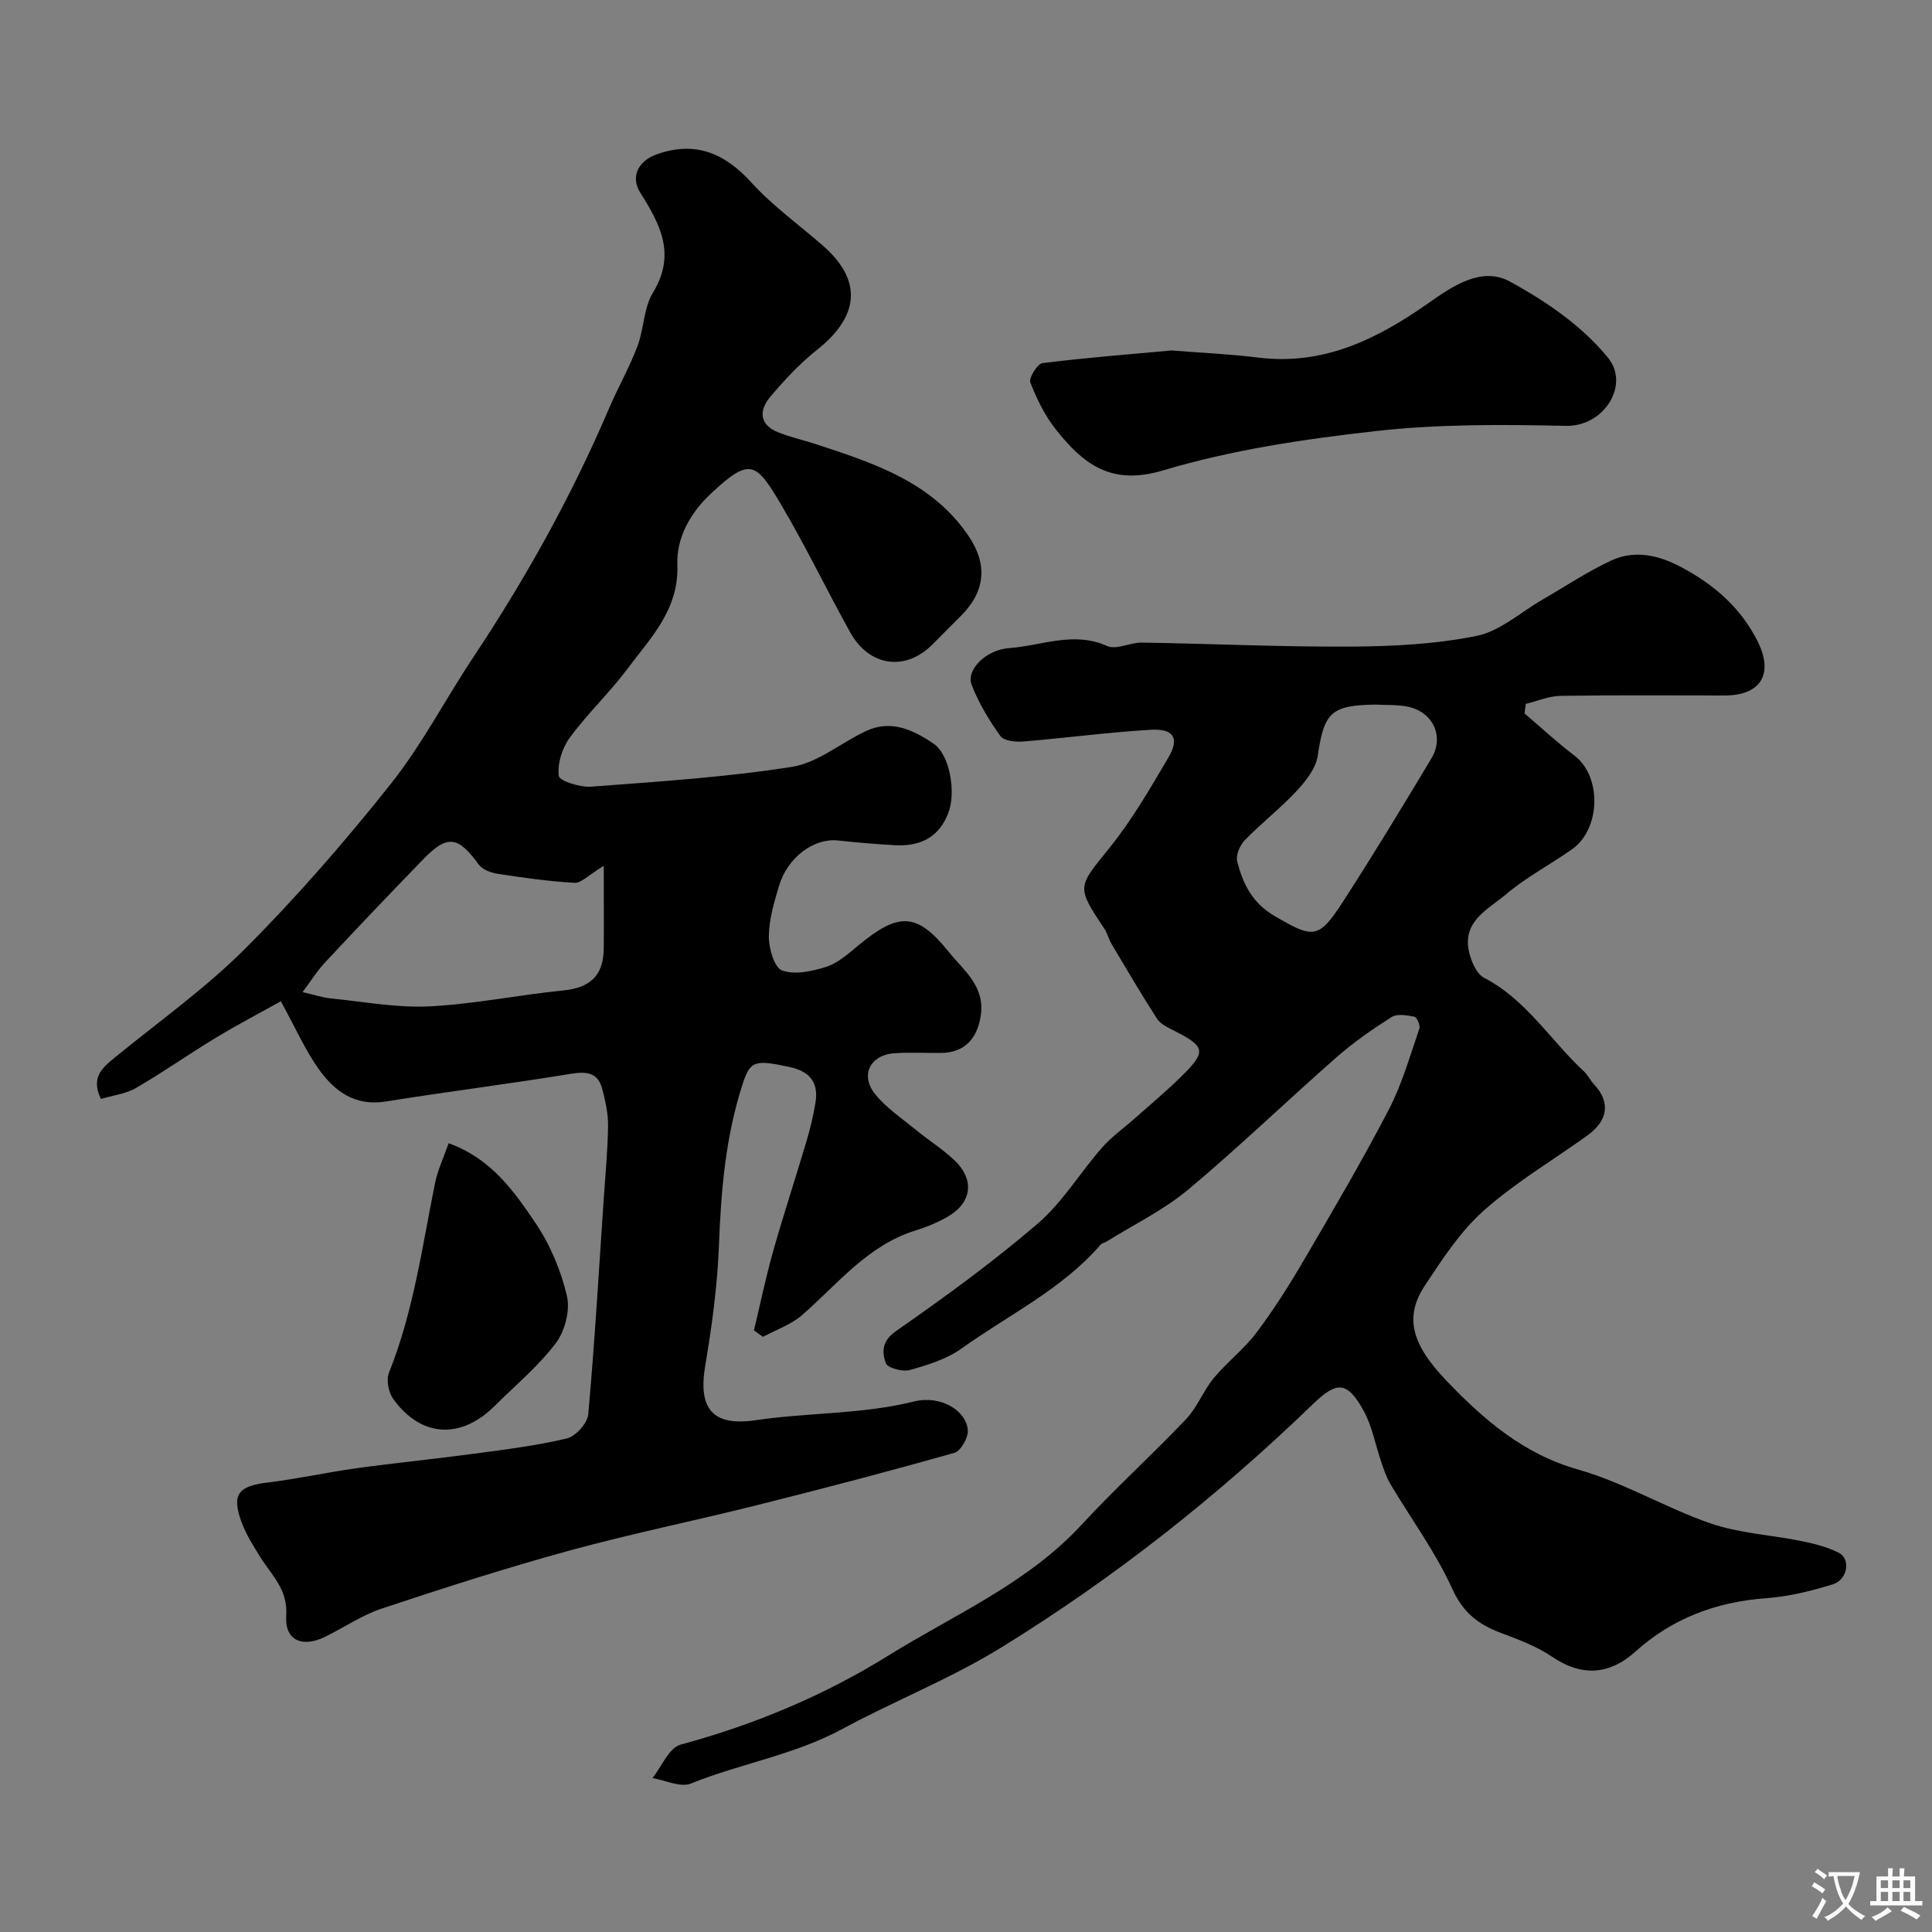 <svg enable-background="new 0 0 400 400" viewBox="0 0 400 400" xmlns="http://www.w3.org/2000/svg"><rect x="0" y="0" width="400" height="400" fill="#808080" stroke="none"/><g fill="#000001"><path d="m58.14 207.3c-4.23 2.37-8.91 4.81-13.42 7.54-5.58 3.37-10.92 7.14-16.55 10.41-2.14 1.24-4.82 1.54-7.28 2.28-2.13-4.42.26-6.42 2.75-8.47 9.13-7.49 18.87-14.38 27.18-22.71 10.69-10.71 20.68-22.21 30.1-34.07 6.47-8.15 11.32-17.56 17.11-26.27 10.88-16.35 20.37-33.44 28.09-51.51 1.84-4.31 4.19-8.42 5.85-12.79 1.37-3.6 1.27-7.94 3.21-11.11 4.82-7.88 1.56-14.12-2.6-20.67-2.11-3.33-.47-6.63 3.47-8.01 7.73-2.7 13.82-.4 19.5 5.85 4.39 4.84 9.83 8.73 14.79 13.06 8.88 7.73 6.9 15.2-1.16 21.58-3.56 2.81-6.71 6.22-9.66 9.69-2.37 2.8-2.42 5.82 1.62 7.42 2.55 1.01 5.27 1.61 7.88 2.47 12 3.93 24.05 7.85 31.59 19.1 3.94 5.88 3.32 11.41-1.59 16.35-2 2.01-4 4.02-6 6.02-5.58 5.58-13.06 4.56-17.01-2.56-4.83-8.71-9.15-17.71-14.21-26.28-5.27-8.92-6.44-10.1-14.67-2.37-4.33 4.06-7.09 9.21-6.89 14.64.35 9.32-5.48 15.08-10.27 21.5-3.73 5-8.34 9.34-12.03 14.37-1.57 2.13-2.55 5.34-2.25 7.88.13 1.04 4.41 2.4 6.7 2.23 13.89-1.05 27.83-1.94 41.57-4.1 5.36-.85 10.16-4.99 15.32-7.41 5.2-2.45 9.85-.22 14.02 2.62 3.36 2.29 4.63 9.98 3.1 14.16-1.94 5.27-5.91 7.14-11.16 6.85-3.93-.22-7.86-.56-11.78-.98-4.92-.52-10.37 3.44-12.15 9.34-1.03 3.42-2.1 6.99-2.13 10.5-.02 2.47 1.12 6.48 2.74 7.07 2.65.97 6.25.17 9.17-.76 2.38-.76 4.48-2.65 6.48-4.31 8.4-6.97 12.2-7.08 18.87 1.24 3.06 3.82 7.51 7.03 6.62 13.15-.69 4.79-3.38 7.73-8.27 7.76-3.17.02-6.34-.15-9.5.05-5.13.32-7.3 4.54-4.08 8.51 2.29 2.83 5.48 4.96 8.34 7.31 2.65 2.17 5.6 4.02 8.08 6.37 4.2 4.01 3.6 8.75-1.38 11.64-2.09 1.21-4.39 2.16-6.71 2.88-9.92 3.08-16.08 11.07-23.47 17.51-2.28 1.99-5.38 3.03-8.11 4.51-.62-.45-1.24-.9-1.86-1.35 1.31-5.45 2.44-10.94 3.96-16.33 2.15-7.61 4.63-15.12 6.88-22.7.78-2.64 1.44-5.34 1.89-8.06.68-4.09-1.04-6.48-5.24-7.4-7.37-1.62-8.27-1.3-9.83 3.49-3.55 10.88-4.48 22.07-4.91 33.44-.32 8.3-1.44 16.61-2.83 24.81-1.54 9.04 1.53 12.68 10.49 11.35 10.86-1.61 21.93-1.18 32.73-3.87 5.54-1.38 10.89 1.92 11.14 5.98.1 1.54-1.46 4.28-2.78 4.65-13.59 3.85-27.26 7.43-40.97 10.86-12.92 3.24-26.01 5.89-38.85 9.41-13.03 3.57-25.92 7.72-38.75 11.98-4.12 1.37-7.83 3.94-11.78 5.87-4.67 2.28-8.34.71-7.99-4.38.38-5.47-3.02-8.36-5.36-12.14-1.44-2.33-2.95-4.7-3.89-7.25-2.11-5.74-.68-7.47 5.38-8.2 6.15-.74 12.22-2.1 18.36-2.95 8.1-1.12 16.24-1.92 24.35-3.01 6.46-.87 12.96-1.66 19.27-3.17 1.83-.44 4.26-3.15 4.42-4.99 1.33-14.77 2.19-29.58 3.19-44.38.34-5.11.85-10.22.91-15.34.03-2.56-.55-5.17-1.21-7.67-.91-3.45-3.28-3.63-6.56-3.1-12.74 2.09-25.55 3.69-38.3 5.73-6.39 1.02-10.61-2.19-13.87-6.77-2.77-3.91-4.73-8.4-7.81-13.99zm66.86-28.04c-3.23 1.96-4.68 3.6-6.03 3.52-5.3-.3-10.59-1.05-15.84-1.85-1.43-.22-3.24-.86-4.01-1.93-4.23-5.85-6.47-6.25-11.37-1.22-6.87 7.06-13.65 14.2-20.37 21.39-1.72 1.84-3.07 4.02-4.74 6.23 2.4.55 4.11 1.14 5.86 1.31 6.79.68 13.63 1.98 20.39 1.65 9.28-.46 18.47-2.38 27.74-3.3 5.5-.55 8.3-3.01 8.37-8.64.05-5.36 0-10.74 0-17.16z"/><path d="m315.64 147.71c3.43 2.92 6.73 6 10.31 8.71 5.69 4.3 5.53 15.21-.54 19.46-4.51 3.15-9.45 5.76-13.62 9.29-3.58 3.03-8.96 5.47-7.69 11.66.42 2.04 1.54 4.77 3.16 5.61 8.77 4.55 13.76 12.97 20.68 19.38.82.76 1.32 1.87 2.1 2.7 3.41 3.65 2.95 7.45-1.43 10.6-7.16 5.13-14.83 9.68-21.38 15.49-4.82 4.27-8.51 9.95-12.13 15.39-4.3 6.46-3.11 12.04 4.35 19.84 7.72 8.07 15.94 15.2 27.33 18.43 9.42 2.67 18.08 7.93 27.39 11.14 5.94 2.05 12.46 2.36 18.68 3.63 2.68.55 5.45 1.22 7.86 2.45 2.51 1.28 1.83 5.58-1.25 6.53-4.47 1.38-9.14 2.53-13.78 2.87-10.32.75-19.43 4.15-27.09 11.06-5.45 4.91-11.23 5.16-17.25 1.06-3.18-2.17-6.95-3.56-10.59-4.93-4.61-1.74-7.81-4.13-10.05-9.08-3.44-7.61-8.51-14.47-12.81-21.7-.81-1.37-1.34-2.92-1.86-4.44-1.26-3.65-1.93-7.61-3.78-10.92-3.32-5.92-5.42-6.06-10.38-1.27-19.78 19.1-41.26 36.08-64.64 50.47-10.45 6.43-22.03 10.99-32.86 16.84-9.91 5.36-21.04 7.13-31.35 11.29-2.14.86-5.26-.69-7.93-1.14 1.91-2.39 3.42-6.27 5.81-6.92 15.25-4.12 29.74-10.18 43.01-18.43 13.67-8.5 28.81-14.93 40.07-27.15 6.93-7.52 14.55-14.4 21.59-21.82 2.32-2.44 3.56-5.88 5.73-8.5 2.75-3.31 6.28-6 8.86-9.43 3.6-4.79 6.82-9.89 9.84-15.06 6.02-10.28 12.06-20.57 17.56-31.14 2.73-5.25 4.36-11.09 6.31-16.73.23-.66-.52-2.35-1.04-2.45-1.54-.31-3.57-.66-4.73.08-3.99 2.53-7.91 5.26-11.46 8.38-10.3 9.04-20.16 18.58-30.67 27.36-5.06 4.22-11.17 7.18-16.82 10.7-.41.26-.98.34-1.28.68-8.02 9.26-19.05 14.52-28.77 21.48-3.08 2.21-7.01 3.42-10.73 4.47-1.49.42-4.63-.44-4.98-1.43-.8-2.27-.86-4.56 2.15-6.66 10.05-7 20-14.24 29.29-22.21 5.15-4.42 8.79-10.57 13.33-15.74 2.04-2.32 4.64-4.15 6.97-6.22 3.08-2.74 6.25-5.39 9.19-8.27 5.62-5.48 5.4-6.4-1.68-9.95-1.15-.57-2.47-1.27-3.12-2.29-3.25-5.08-6.32-10.28-9.4-15.46-.58-.98-.82-2.16-1.45-3.1-5.9-8.86-5.57-8.58 1.01-16.74 4.68-5.81 8.48-12.37 12.27-18.83 2.29-3.91 1.03-5.94-3.69-5.66-8.82.52-17.6 1.71-26.42 2.43-1.58.13-4.01-.13-4.73-1.14-2.35-3.29-4.5-6.86-5.95-10.62-1.16-3.02 2.88-7.24 7.85-7.59 6.67-.47 13.27-3.55 20.2-.42 1.9.86 4.78-.75 7.2-.71 14.44.23 28.88.92 43.32.83 8.69-.05 17.53-.5 26.01-2.22 4.81-.97 9.04-4.86 13.52-7.45 4.73-2.73 9.31-5.8 14.24-8.11 4.87-2.28 9.77-1.21 14.51 1.29 6.86 3.62 12.45 8.48 15.92 15.47 3.35 6.73.57 11.14-6.83 11.14-11.33 0-22.67-.1-34 .08-2.41.04-4.8 1.08-7.2 1.66-.09.67-.17 1.33-.26 1.98zm-30.82-1.83c-9.27.12-10.68 1.65-11.99 10.55-.38 2.61-2.43 5.24-4.34 7.29-3.36 3.62-7.31 6.67-10.76 10.22-1.02 1.05-1.91 3.14-1.58 4.42 1.18 4.58 3.06 8.55 7.7 11.26 7.98 4.67 9.1 4.94 14.14-2.85 6.33-9.78 12.37-19.75 18.36-29.74 2.67-4.45.46-9.44-4.6-10.65-2.22-.54-4.61-.36-6.93-.5z"/><path d="m242.53 72.56c6.22.49 12.16.75 18.05 1.48 13.48 1.66 24.59-3.86 35.11-11.25 5.15-3.62 11.08-7.67 16.91-4.5 7.52 4.09 15.11 9.3 20.39 15.87 4.43 5.52-.83 14.19-8.83 14.01-13.07-.29-26.27-.38-39.24 1.07-14.86 1.66-29.88 3.89-44.15 8.16-10.82 3.24-16.54-1.41-22.15-8.46-2.28-2.87-3.97-6.32-5.3-9.76-.36-.93 1.46-3.87 2.52-4 8.93-1.12 17.93-1.81 26.69-2.62z"/><path d="m92.89 236.69c8.82 3.2 13.52 9.93 17.96 16.49 3.04 4.49 5.27 9.82 6.52 15.09.71 2.99-.4 7.3-2.29 9.81-3.61 4.78-8.35 8.71-12.64 12.98-7.04 7.01-15.26 6.56-21.02-1.41-.98-1.36-1.49-3.95-.89-5.44 5.07-12.64 6.87-26.02 9.53-39.22.56-2.79 1.83-5.42 2.83-8.3z"/></g><path d="m377.9 391.2c-.2.3-.4.5-.6.8-.7-.6-1.4-1-2.2-1.5.2-.3.4-.5.5-.8.6.4 1.4.8 2.3 1.5zm-1.8 6.1c-.2-.2-.5-.4-.9-.6.4-.6.8-1.2 1.2-1.9s.7-1.3.9-1.9c.3.3.5.5.8.7-.7 1.3-1.4 2.6-2 3.7zm2.2-9c-.3.3-.5.5-.6.8-.6-.6-1.3-1.1-2-1.5.3-.3.5-.5.6-.7.6.5 1.3.9 2 1.4zm.3.2v-.9h2 4.5c-.3 1.3-.6 2.5-1 3.6s-.9 2.1-1.4 3c.4.5 1 1 1.6 1.4s1.2.8 1.9 1.1c-.3.2-.5.4-.8.8-.4-.3-1-.7-1.6-1.2s-1.2-1.1-1.6-1.6c-.5.6-1.1 1.1-1.7 1.6s-1.4.9-2.1 1.4c-.1-.3-.3-.5-.7-.8.6-.2 1.2-.5 1.9-1s1.4-1.1 2-1.8c-.5-.8-.9-1.6-1.2-2.5s-.6-2-.8-3.2c-.4.1-.7.1-1 .1zm2.5 2.7c.2 1 .7 1.7 1 2.2.3-.5.6-1.1 1-2s.6-1.9.9-3h-3.2-.4c.1.9.3 1.8.7 2.8z" fill="#fafbfa"/><path d="m396.5 388.5v1.5 3.6h1.5v.9c-.4 0-1 0-1.7 0h-7.9c-.5 0-.9 0-1.2 0v-.9h1.3v-3.5c0-.7 0-1.2 0-1.6h2.4c0-.8 0-1.4 0-1.7h1c0 .3-.1.8-.1 1.7h1.5c0-.8 0-1.4 0-1.7h1c0 .3-.1.9-.1 1.7zm-8.2 9.2c-.2-.3-.5-.5-.8-.8.8-.3 1.4-.6 1.9-.9s1-.7 1.4-1.1c.3.3.6.5.9.8-1.6 1-2.8 1.6-3.4 2zm2.6-6.8v-1.6h-1.5v1.6zm0 2.7v-1.9h-1.5v1.9zm2.4-2.7v-1.6h-1.5v1.6zm0 2.7v-1.9h-1.5v1.9zm.2 2 .7-.8c.4.2.9.5 1.6.8s1.3.7 1.8 1c-.3.3-.5.5-.8.8-.4-.3-1.5-1-3.3-1.8zm2-4.7v-1.6h-1.4v1.6zm0 2.7v-1.9h-1.4v1.9z" fill="#fafbfa"/></svg>